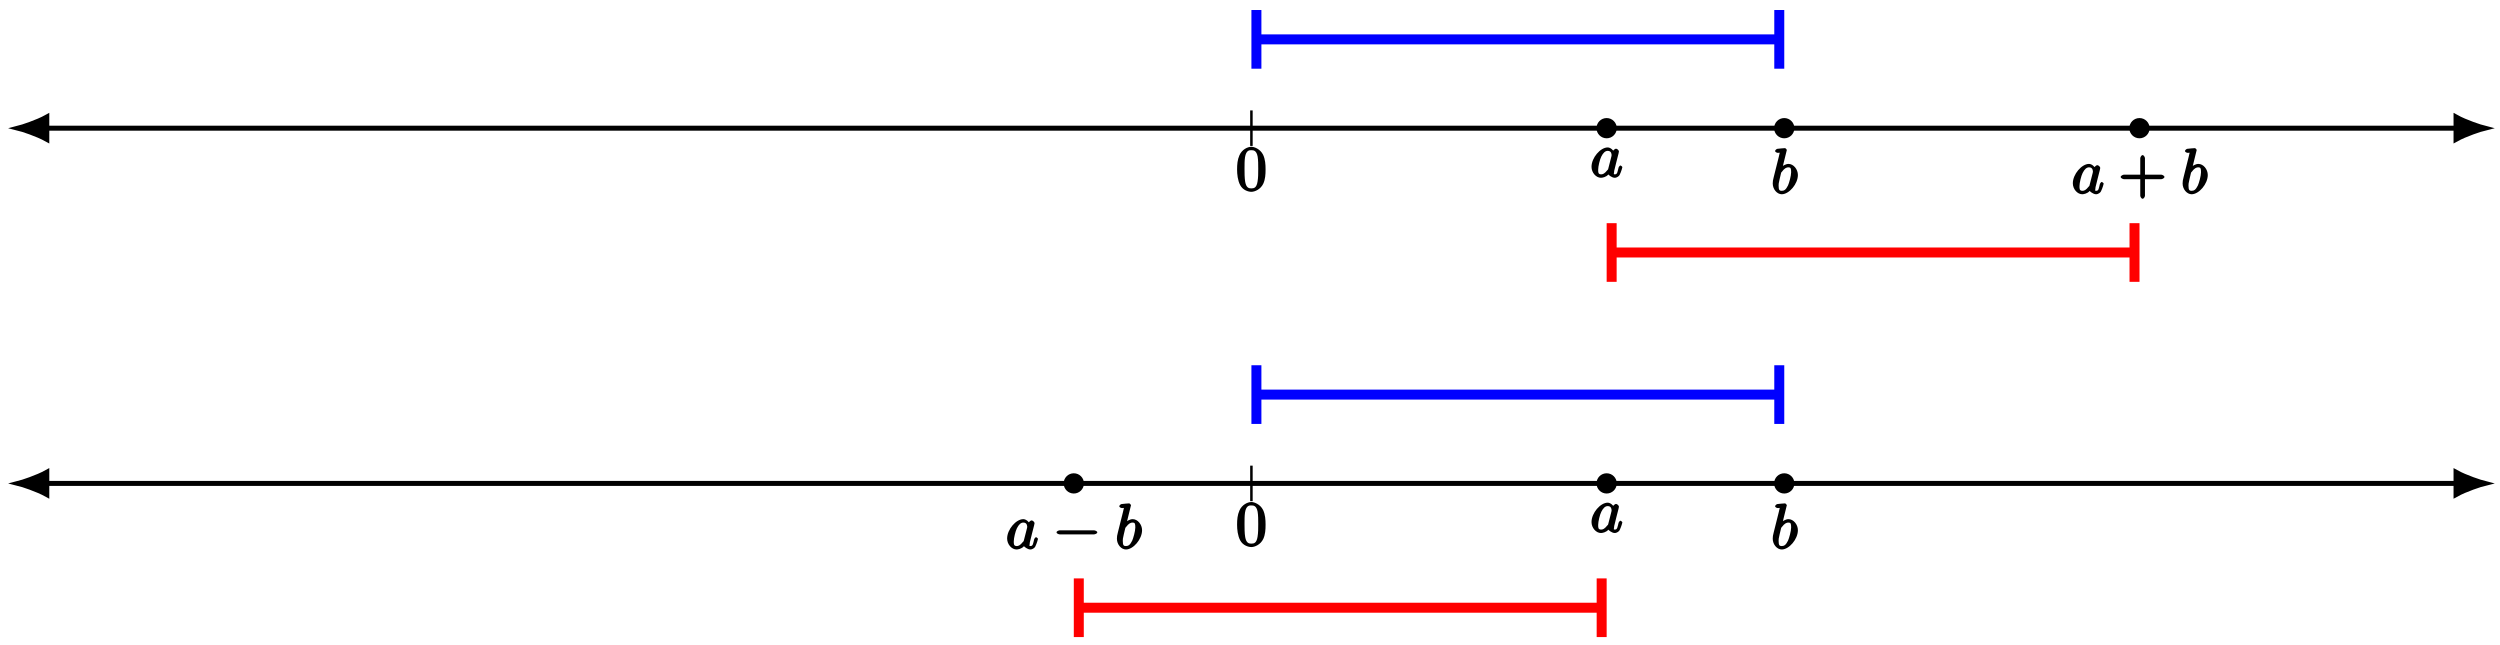 <?xml version="1.0" encoding="UTF-8"?>
<svg xmlns="http://www.w3.org/2000/svg" xmlns:xlink="http://www.w3.org/1999/xlink" width="399pt" height="103pt" viewBox="0 0 399 103" version="1.1">
<defs>
<g>
<symbol overflow="visible" id="glyph0-0">
<path style="stroke:none;" d=""/>
</symbol>
<symbol overflow="visible" id="glyph0-1">
<path style="stroke:none;" d="M 4.75 -3.344 C 4.75 -4.141 4.703 -4.938 4.359 -5.688 C 3.891 -6.641 2.906 -6.969 2.5 -6.969 C 1.891 -6.969 0.984 -6.547 0.578 -5.609 C 0.266 -4.922 0.203 -4.141 0.203 -3.344 C 0.203 -2.609 0.297 -1.594 0.703 -0.844 C 1.141 -0.031 2 0.219 2.484 0.219 C 3.016 0.219 3.953 -0.156 4.391 -1.094 C 4.703 -1.781 4.75 -2.562 4.75 -3.344 Z M 2.484 -0.328 C 2.094 -0.328 1.672 -0.406 1.5 -1.359 C 1.391 -1.969 1.391 -2.875 1.391 -3.469 C 1.391 -4.109 1.391 -4.766 1.469 -5.297 C 1.656 -6.484 2.234 -6.422 2.484 -6.422 C 2.812 -6.422 3.297 -6.406 3.484 -5.406 C 3.578 -4.859 3.578 -4.094 3.578 -3.469 C 3.578 -2.719 3.578 -2.047 3.469 -1.406 C 3.312 -0.453 2.938 -0.328 2.484 -0.328 Z M 2.484 -0.328 "/>
</symbol>
<symbol overflow="visible" id="glyph0-2">
<path style="stroke:none;" d="M 4.078 -2.297 L 6.859 -2.297 C 7 -2.297 7.359 -2.453 7.359 -2.656 C 7.359 -2.844 7 -3.016 6.859 -3.016 L 4.25 -3.016 L 4.25 -5.641 C 4.25 -5.781 4.078 -6.141 3.875 -6.141 C 3.672 -6.141 3.5 -5.781 3.5 -5.641 L 3.5 -3.016 L 0.891 -3.016 C 0.75 -3.016 0.375 -2.844 0.375 -2.656 C 0.375 -2.453 0.75 -2.297 0.891 -2.297 L 3.5 -2.297 L 3.5 0.344 C 3.5 0.484 3.672 0.828 3.875 0.828 C 4.078 0.828 4.25 0.484 4.25 0.344 L 4.25 -2.297 Z M 4.078 -2.297 "/>
</symbol>
<symbol overflow="visible" id="glyph1-0">
<path style="stroke:none;" d=""/>
</symbol>
<symbol overflow="visible" id="glyph1-1">
<path style="stroke:none;" d="M 3.891 -3.922 C 3.703 -4.297 3.25 -4.734 2.797 -4.734 C 1.641 -4.734 0.219 -3.094 0.219 -1.641 C 0.219 -0.703 0.953 0.109 1.719 0.109 C 1.922 0.109 2.547 0.016 2.906 -0.422 C 2.922 -0.375 3.453 0.109 3.922 0.109 C 4.281 0.109 4.625 -0.172 4.703 -0.344 C 5 -0.953 5.141 -1.562 5.141 -1.578 C 5.141 -1.688 4.875 -1.859 4.844 -1.859 C 4.75 -1.859 4.562 -1.641 4.531 -1.5 C 4.359 -0.859 4.359 -0.438 3.953 -0.438 C 3.672 -0.438 3.812 -0.531 3.812 -0.734 C 3.812 -0.953 3.844 -1.031 3.953 -1.469 C 4.062 -1.891 4.078 -1.984 4.172 -2.359 L 4.531 -3.766 C 4.594 -4.031 4.594 -4.062 4.594 -4.094 C 4.594 -4.266 4.312 -4.531 4.141 -4.531 C 3.891 -4.531 3.562 -4.141 3.531 -3.922 Z M 2.891 -1.344 C 2.844 -1.172 2.891 -1.266 2.734 -1.094 C 2.297 -0.547 2.031 -0.438 1.75 -0.438 C 1.25 -0.438 1.281 -0.812 1.281 -1.203 C 1.281 -1.703 1.547 -2.828 1.781 -3.281 C 2.078 -3.875 2.406 -4.188 2.812 -4.188 C 3.453 -4.188 3.422 -3.531 3.422 -3.469 C 3.422 -3.406 3.406 -3.344 3.391 -3.297 Z M 2.891 -1.344 "/>
</symbol>
<symbol overflow="visible" id="glyph1-2">
<path style="stroke:none;" d="M 2.547 -6.969 C 2.547 -6.984 2.375 -7.25 2.25 -7.25 C 2.031 -7.25 1.297 -7.172 1.031 -7.141 C 0.953 -7.141 0.672 -6.953 0.672 -6.781 C 0.672 -6.656 0.938 -6.5 1.094 -6.5 C 1.562 -6.5 1.406 -6.594 1.406 -6.484 C 1.406 -6.422 1.312 -6.078 1.266 -5.875 L 0.453 -2.625 C 0.328 -2.125 0.297 -1.969 0.297 -1.609 C 0.297 -0.672 1 0.109 1.734 0.109 C 2.906 0.109 4.312 -1.531 4.312 -2.969 C 4.312 -3.875 3.609 -4.734 2.812 -4.734 C 2.359 -4.734 1.812 -4.391 1.516 -4.094 L 1.812 -3.969 Z M 1.609 -3.203 C 1.672 -3.422 1.625 -3.328 1.719 -3.438 C 2.203 -4.094 2.531 -4.188 2.797 -4.188 C 3.156 -4.188 3.234 -4.047 3.234 -3.406 C 3.234 -2.828 2.906 -1.672 2.734 -1.297 C 2.406 -0.625 2.125 -0.438 1.734 -0.438 C 1.391 -0.438 1.234 -0.531 1.234 -1.281 C 1.234 -1.469 1.234 -1.656 1.391 -2.281 Z M 1.609 -3.203 "/>
</symbol>
<symbol overflow="visible" id="glyph2-0">
<path style="stroke:none;" d=""/>
</symbol>
<symbol overflow="visible" id="glyph2-1">
<path style="stroke:none;" d="M 6.562 -2.297 C 6.734 -2.297 7.125 -2.422 7.125 -2.625 C 7.125 -2.828 6.734 -2.953 6.562 -2.953 L 1.172 -2.953 C 1 -2.953 0.625 -2.828 0.625 -2.625 C 0.625 -2.422 1 -2.297 1.172 -2.297 Z M 6.562 -2.297 "/>
</symbol>
</g>
</defs>
<g id="surface1">
<path style="fill:none;stroke-width:1.594;stroke-linecap:butt;stroke-linejoin:miter;stroke:rgb(0%,0%,100%);stroke-opacity:1;stroke-miterlimit:10;" d="M 1.195 70.867 L 83.845 70.867 " transform="matrix(1,0,0,-1,199.726,77.151)"/>
<path style="fill:none;stroke-width:1.594;stroke-linecap:butt;stroke-linejoin:miter;stroke:rgb(0%,0%,100%);stroke-opacity:1;stroke-miterlimit:10;" d="M 0 4.683 L 0 -4.684 " transform="matrix(-1,0,0,1,200.523,6.282)"/>
<path style="fill:none;stroke-width:1.594;stroke-linecap:butt;stroke-linejoin:miter;stroke:rgb(0%,0%,100%);stroke-opacity:1;stroke-miterlimit:10;" d="M 0 4.684 L 0 -4.683 " transform="matrix(1,0,0,-1,283.972,6.282)"/>
<path style="fill:none;stroke-width:1.594;stroke-linecap:butt;stroke-linejoin:miter;stroke:rgb(100%,0%,0%);stroke-opacity:1;stroke-miterlimit:10;" d="M 57.889 36.853 L 140.539 36.853 " transform="matrix(1,0,0,-1,199.726,77.151)"/>
<path style="fill:none;stroke-width:1.594;stroke-linecap:butt;stroke-linejoin:miter;stroke:rgb(100%,0%,0%);stroke-opacity:1;stroke-miterlimit:10;" d="M 0 4.682 L 0 -4.681 " transform="matrix(-1,0,0,1,257.219,40.299)"/>
<path style="fill:none;stroke-width:1.594;stroke-linecap:butt;stroke-linejoin:miter;stroke:rgb(100%,0%,0%);stroke-opacity:1;stroke-miterlimit:10;" d="M 0 4.681 L 0 -4.682 " transform="matrix(1,0,0,-1,340.668,40.299)"/>
<path style="fill:none;stroke-width:0.797;stroke-linecap:butt;stroke-linejoin:miter;stroke:rgb(0%,0%,0%);stroke-opacity:1;stroke-miterlimit:10;" d="M 0 56.692 L 192.252 56.692 " transform="matrix(1,0,0,-1,199.726,77.151)"/>
<path style="fill-rule:nonzero;fill:rgb(0%,0%,0%);fill-opacity:1;stroke-width:0.797;stroke-linecap:butt;stroke-linejoin:miter;stroke:rgb(0%,0%,0%);stroke-opacity:1;stroke-miterlimit:10;" d="M 4.533 -0.002 C 3.978 0.139 1.529 0.92 0.001 1.772 L 0.001 -1.771 C 1.529 -0.919 3.978 -0.138 4.533 -0.002 Z M 4.533 -0.002 " transform="matrix(1,0,0,-1,391.983,20.456)"/>
<path style="fill:none;stroke-width:0.797;stroke-linecap:butt;stroke-linejoin:miter;stroke:rgb(0%,0%,0%);stroke-opacity:1;stroke-miterlimit:10;" d="M -192.252 56.692 L 0 56.692 " transform="matrix(1,0,0,-1,199.726,77.151)"/>
<path style="fill-rule:nonzero;fill:rgb(0%,0%,0%);fill-opacity:1;stroke-width:0.797;stroke-linecap:butt;stroke-linejoin:miter;stroke:rgb(0%,0%,0%);stroke-opacity:1;stroke-miterlimit:10;" d="M 4.532 0.002 C 3.978 0.138 1.529 0.919 0.001 1.771 L 0.001 -1.772 C 1.529 -0.92 3.978 -0.139 4.532 0.002 Z M 4.532 0.002 " transform="matrix(-1,0,0,1,7.47,20.456)"/>
<path style="fill:none;stroke-width:0.399;stroke-linecap:butt;stroke-linejoin:miter;stroke:rgb(0%,0%,0%);stroke-opacity:1;stroke-miterlimit:10;" d="M 0 53.86 L 0 59.528 " transform="matrix(1,0,0,-1,199.726,77.151)"/>
<g style="fill:rgb(0%,0%,0%);fill-opacity:1;">
  <use xlink:href="#glyph0-1" x="197.235" y="30.396"/>
</g>
<g style="fill:rgb(0%,0%,0%);fill-opacity:1;">
  <use xlink:href="#glyph1-1" x="253.788" y="28.265"/>
</g>
<path style="fill-rule:nonzero;fill:rgb(0%,0%,0%);fill-opacity:1;stroke-width:0.399;stroke-linecap:butt;stroke-linejoin:miter;stroke:rgb(0%,0%,0%);stroke-opacity:1;stroke-miterlimit:10;" d="M 58.112 56.692 C 58.112 57.477 57.475 58.11 56.694 58.11 C 55.912 58.11 55.276 57.477 55.276 56.692 C 55.276 55.911 55.912 55.278 56.694 55.278 C 57.475 55.278 58.112 55.911 58.112 56.692 Z M 58.112 56.692 " transform="matrix(1,0,0,-1,199.726,77.151)"/>
<g style="fill:rgb(0%,0%,0%);fill-opacity:1;">
  <use xlink:href="#glyph1-2" x="282.632" y="30.894"/>
</g>
<path style="fill-rule:nonzero;fill:rgb(0%,0%,0%);fill-opacity:1;stroke-width:0.399;stroke-linecap:butt;stroke-linejoin:miter;stroke:rgb(0%,0%,0%);stroke-opacity:1;stroke-miterlimit:10;" d="M 86.458 56.692 C 86.458 57.477 85.822 58.11 85.041 58.11 C 84.259 58.11 83.623 57.477 83.623 56.692 C 83.623 55.911 84.259 55.278 85.041 55.278 C 85.822 55.278 86.458 55.911 86.458 56.692 Z M 86.458 56.692 " transform="matrix(1,0,0,-1,199.726,77.151)"/>
<g style="fill:rgb(0%,0%,0%);fill-opacity:1;">
  <use xlink:href="#glyph1-1" x="330.605" y="30.894"/>
</g>
<g style="fill:rgb(0%,0%,0%);fill-opacity:1;">
  <use xlink:href="#glyph0-2" x="338.086" y="30.894"/>
</g>
<g style="fill:rgb(0%,0%,0%);fill-opacity:1;">
  <use xlink:href="#glyph1-2" x="348.049" y="30.894"/>
</g>
<path style="fill-rule:nonzero;fill:rgb(0%,0%,0%);fill-opacity:1;stroke-width:0.399;stroke-linecap:butt;stroke-linejoin:miter;stroke:rgb(0%,0%,0%);stroke-opacity:1;stroke-miterlimit:10;" d="M 143.152 56.692 C 143.152 57.477 142.515 58.11 141.734 58.11 C 140.953 58.11 140.316 57.477 140.316 56.692 C 140.316 55.911 140.953 55.278 141.734 55.278 C 142.515 55.278 143.152 55.911 143.152 56.692 Z M 143.152 56.692 " transform="matrix(1,0,0,-1,199.726,77.151)"/>
<path style="fill:none;stroke-width:1.594;stroke-linecap:butt;stroke-linejoin:miter;stroke:rgb(0%,0%,100%);stroke-opacity:1;stroke-miterlimit:10;" d="M 1.195 14.174 L 83.845 14.174 " transform="matrix(1,0,0,-1,199.726,77.151)"/>
<path style="fill:none;stroke-width:1.594;stroke-linecap:butt;stroke-linejoin:miter;stroke:rgb(0%,0%,100%);stroke-opacity:1;stroke-miterlimit:10;" d="M 0 4.683 L 0 -4.684 " transform="matrix(-1,0,0,1,200.523,62.977)"/>
<path style="fill:none;stroke-width:1.594;stroke-linecap:butt;stroke-linejoin:miter;stroke:rgb(0%,0%,100%);stroke-opacity:1;stroke-miterlimit:10;" d="M 0 4.684 L 0 -4.683 " transform="matrix(1,0,0,-1,283.972,62.977)"/>
<path style="fill:none;stroke-width:1.594;stroke-linecap:butt;stroke-linejoin:miter;stroke:rgb(100%,0%,0%);stroke-opacity:1;stroke-miterlimit:10;" d="M -27.151 -19.841 L 55.498 -19.841 " transform="matrix(1,0,0,-1,199.726,77.151)"/>
<path style="fill:none;stroke-width:1.594;stroke-linecap:butt;stroke-linejoin:miter;stroke:rgb(100%,0%,0%);stroke-opacity:1;stroke-miterlimit:10;" d="M 0 4.682 L 0 -4.681 " transform="matrix(-1,0,0,1,172.176,96.994)"/>
<path style="fill:none;stroke-width:1.594;stroke-linecap:butt;stroke-linejoin:miter;stroke:rgb(100%,0%,0%);stroke-opacity:1;stroke-miterlimit:10;" d="M 0 4.681 L 0 -4.682 " transform="matrix(1,0,0,-1,255.625,96.994)"/>
<path style="fill:none;stroke-width:0.797;stroke-linecap:butt;stroke-linejoin:miter;stroke:rgb(0%,0%,0%);stroke-opacity:1;stroke-miterlimit:10;" d="M 0 -0.002 L 192.252 -0.002 " transform="matrix(1,0,0,-1,199.726,77.151)"/>
<path style="fill-rule:nonzero;fill:rgb(0%,0%,0%);fill-opacity:1;stroke-width:0.797;stroke-linecap:butt;stroke-linejoin:miter;stroke:rgb(0%,0%,0%);stroke-opacity:1;stroke-miterlimit:10;" d="M 4.533 -0.002 C 3.978 0.139 1.529 0.92 0.001 1.772 L 0.001 -1.771 C 1.529 -0.919 3.978 -0.138 4.533 -0.002 Z M 4.533 -0.002 " transform="matrix(1,0,0,-1,391.983,77.151)"/>
<path style="fill:none;stroke-width:0.797;stroke-linecap:butt;stroke-linejoin:miter;stroke:rgb(0%,0%,0%);stroke-opacity:1;stroke-miterlimit:10;" d="M -192.252 -0.002 L 0 -0.002 " transform="matrix(1,0,0,-1,199.726,77.151)"/>
<path style="fill-rule:nonzero;fill:rgb(0%,0%,0%);fill-opacity:1;stroke-width:0.797;stroke-linecap:butt;stroke-linejoin:miter;stroke:rgb(0%,0%,0%);stroke-opacity:1;stroke-miterlimit:10;" d="M 4.532 0.002 C 3.978 0.138 1.529 0.919 0.001 1.771 L 0.001 -1.772 C 1.529 -0.92 3.978 -0.139 4.532 0.002 Z M 4.532 0.002 " transform="matrix(-1,0,0,1,7.47,77.151)"/>
<path style="fill:none;stroke-width:0.399;stroke-linecap:butt;stroke-linejoin:miter;stroke:rgb(0%,0%,0%);stroke-opacity:1;stroke-miterlimit:10;" d="M 0 -2.833 L 0 2.834 " transform="matrix(1,0,0,-1,199.726,77.151)"/>
<g style="fill:rgb(0%,0%,0%);fill-opacity:1;">
  <use xlink:href="#glyph0-1" x="197.235" y="87.091"/>
</g>
<g style="fill:rgb(0%,0%,0%);fill-opacity:1;">
  <use xlink:href="#glyph1-1" x="253.788" y="84.96"/>
</g>
<path style="fill-rule:nonzero;fill:rgb(0%,0%,0%);fill-opacity:1;stroke-width:0.399;stroke-linecap:butt;stroke-linejoin:miter;stroke:rgb(0%,0%,0%);stroke-opacity:1;stroke-miterlimit:10;" d="M 58.112 -0.002 C 58.112 0.784 57.475 1.416 56.694 1.416 C 55.912 1.416 55.276 0.784 55.276 -0.002 C 55.276 -0.783 55.912 -1.416 56.694 -1.416 C 57.475 -1.416 58.112 -0.783 58.112 -0.002 Z M 58.112 -0.002 " transform="matrix(1,0,0,-1,199.726,77.151)"/>
<g style="fill:rgb(0%,0%,0%);fill-opacity:1;">
  <use xlink:href="#glyph1-2" x="282.632" y="87.589"/>
</g>
<path style="fill-rule:nonzero;fill:rgb(0%,0%,0%);fill-opacity:1;stroke-width:0.399;stroke-linecap:butt;stroke-linejoin:miter;stroke:rgb(0%,0%,0%);stroke-opacity:1;stroke-miterlimit:10;" d="M 86.458 -0.002 C 86.458 0.784 85.822 1.416 85.041 1.416 C 84.259 1.416 83.623 0.784 83.623 -0.002 C 83.623 -0.783 84.259 -1.416 85.041 -1.416 C 85.822 -1.416 86.458 -0.783 86.458 -0.002 Z M 86.458 -0.002 " transform="matrix(1,0,0,-1,199.726,77.151)"/>
<g style="fill:rgb(0%,0%,0%);fill-opacity:1;">
  <use xlink:href="#glyph1-1" x="160.519" y="87.589"/>
</g>
<g style="fill:rgb(0%,0%,0%);fill-opacity:1;">
  <use xlink:href="#glyph2-1" x="168" y="87.589"/>
</g>
<g style="fill:rgb(0%,0%,0%);fill-opacity:1;">
  <use xlink:href="#glyph1-2" x="177.963" y="87.589"/>
</g>
<path style="fill-rule:nonzero;fill:rgb(0%,0%,0%);fill-opacity:1;stroke-width:0.399;stroke-linecap:butt;stroke-linejoin:miter;stroke:rgb(0%,0%,0%);stroke-opacity:1;stroke-miterlimit:10;" d="M -26.929 -0.002 C -26.929 0.784 -27.565 1.416 -28.347 1.416 C -29.128 1.416 -29.765 0.784 -29.765 -0.002 C -29.765 -0.783 -29.128 -1.416 -28.347 -1.416 C -27.565 -1.416 -26.929 -0.783 -26.929 -0.002 Z M -26.929 -0.002 " transform="matrix(1,0,0,-1,199.726,77.151)"/>
</g>
</svg>
